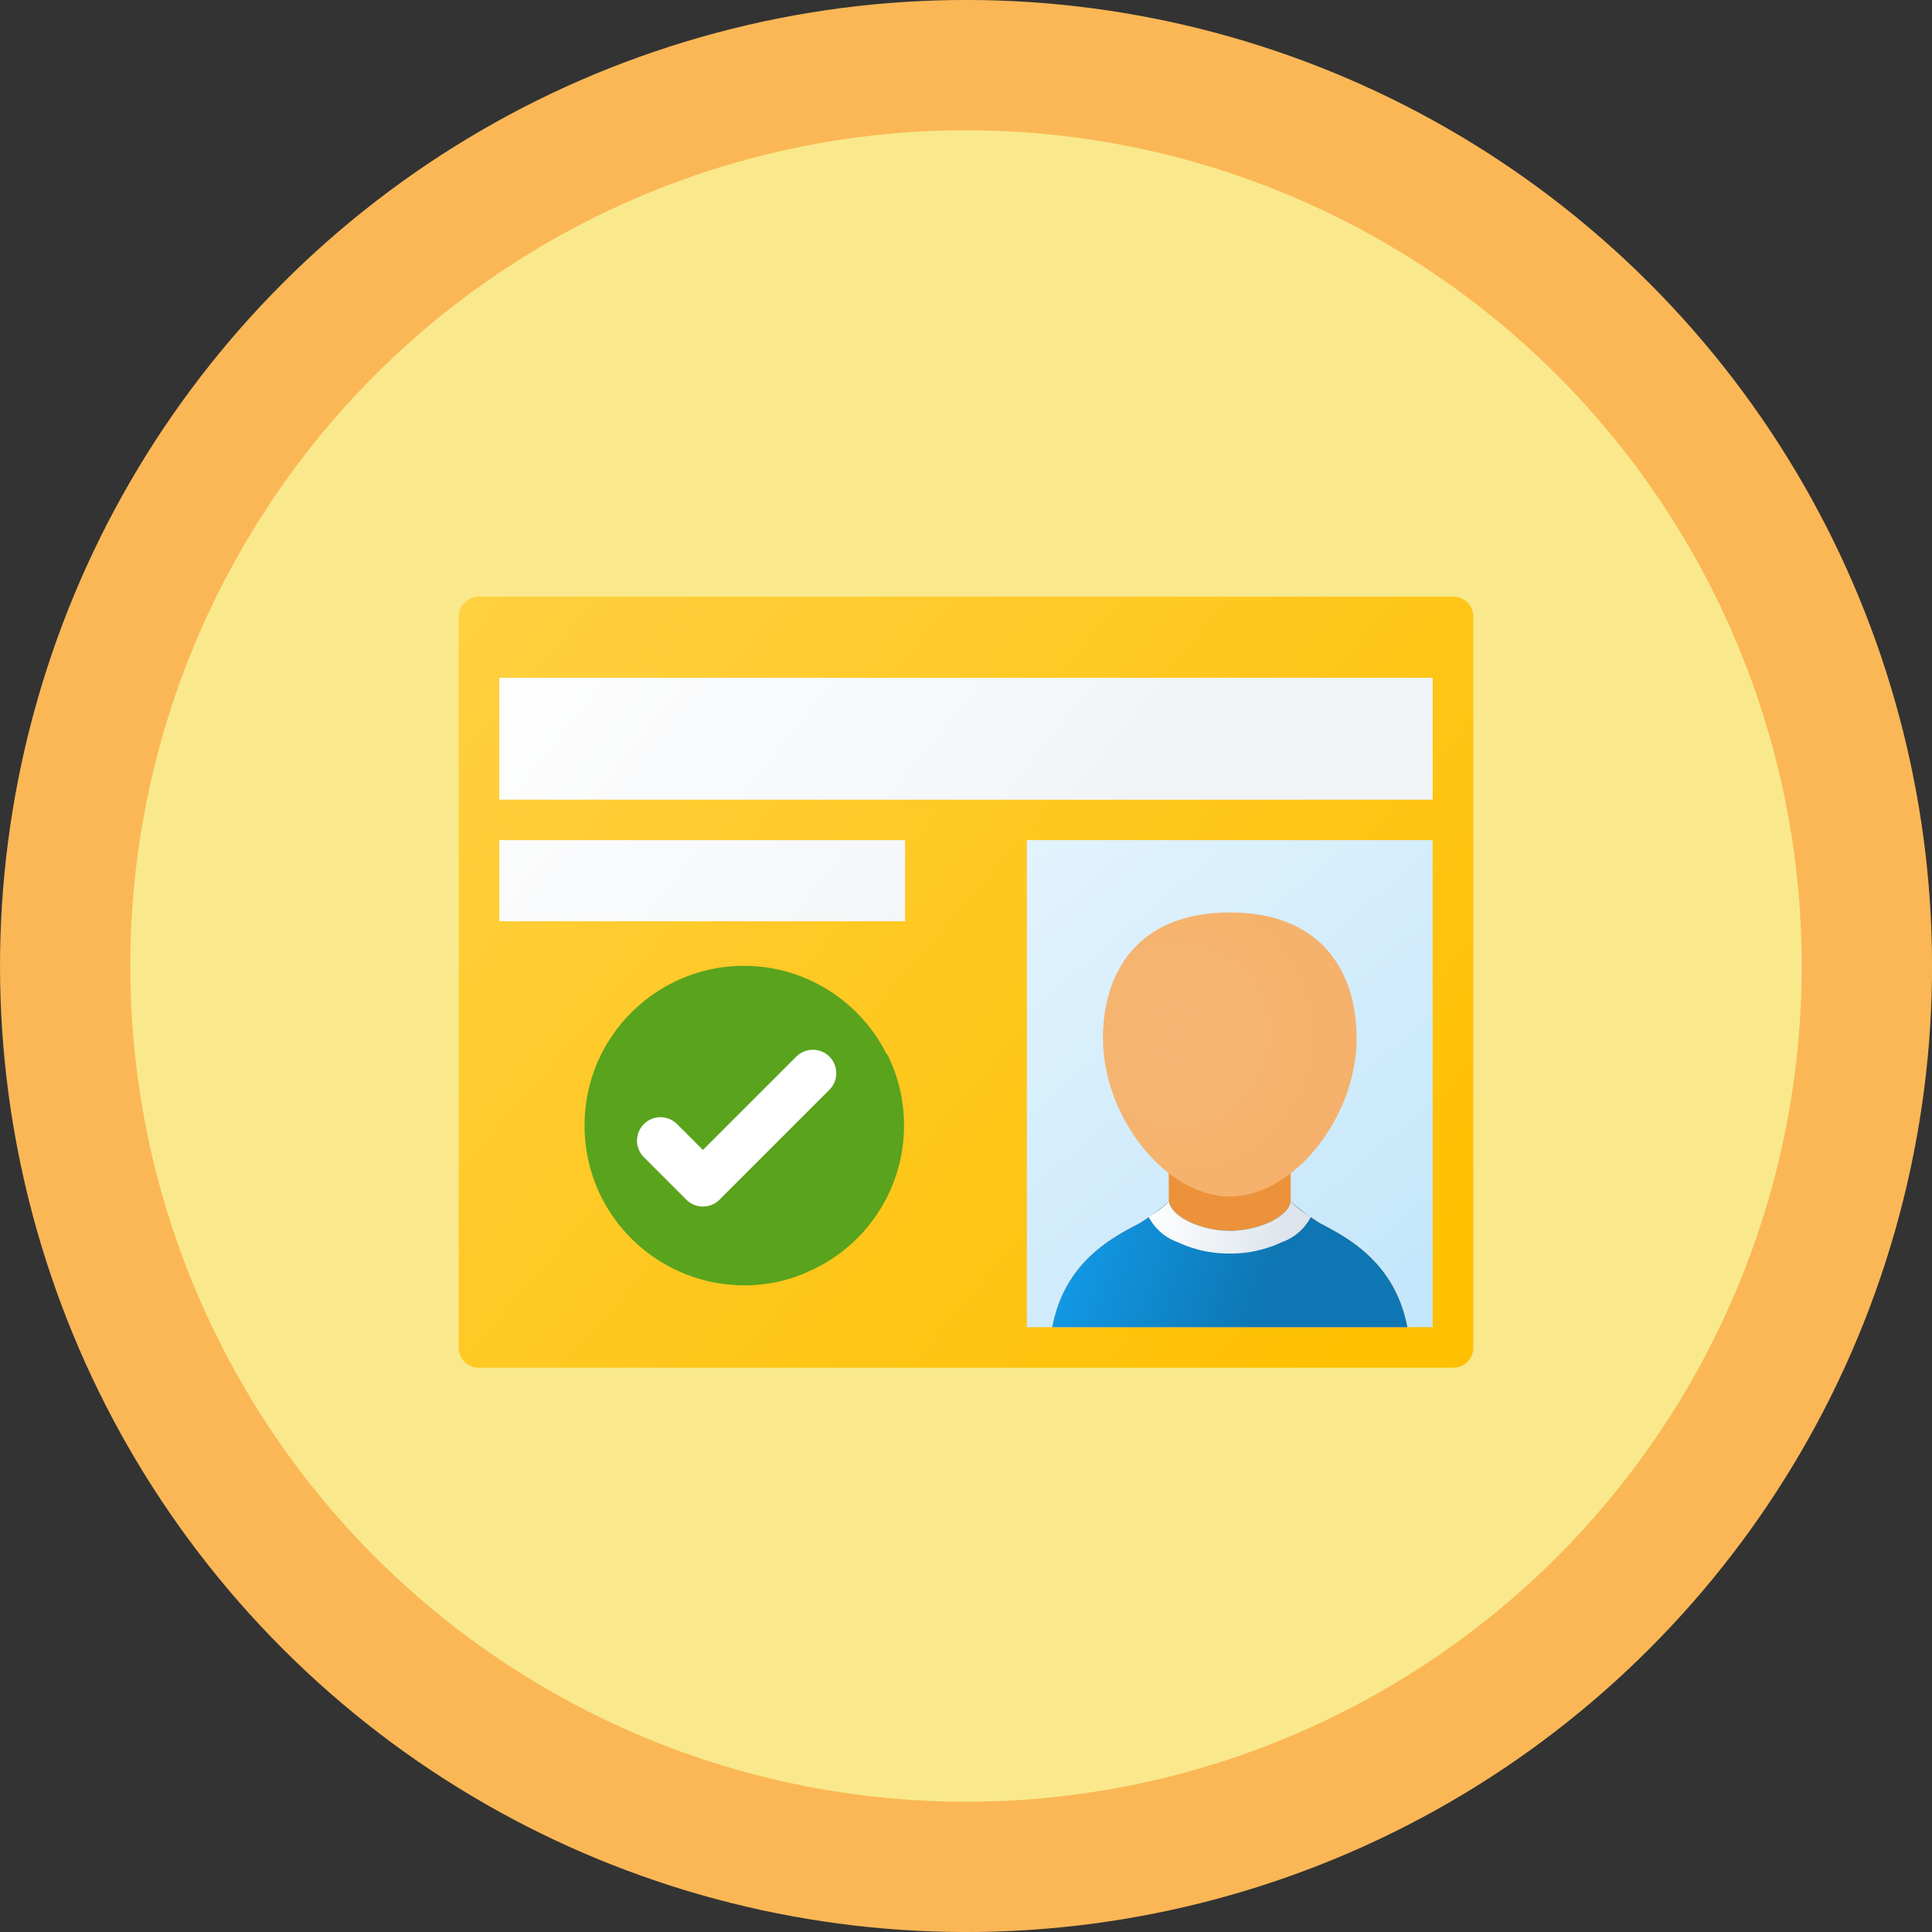 <svg xmlns="http://www.w3.org/2000/svg" xmlns:xlink="http://www.w3.org/1999/xlink" width="206" height="206" viewBox="0 0 206 206">
  <rect x="0" y="0" width="206" height="206" fill="#333333" stroke="none"/>
  <defs>
    <linearGradient id="linear-gradient" x1="51.82" y1="147.73" x2="146.48" y2="65.51" gradientTransform="matrix(1, 0, 0, -1, 0, 208)" gradientUnits="userSpaceOnUse">
      <stop offset="0" stop-color="#ffd041"/>
      <stop offset="1" stop-color="#ffc001"/>
    </linearGradient>
    <linearGradient id="linear-gradient-2" x1="66.45" y1="152.15" x2="114.86" y2="113.21" gradientTransform="matrix(1, 0, 0, -1, 0, 208)" gradientUnits="userSpaceOnUse">
      <stop offset="0" stop-color="#fefefe"/>
      <stop offset="1" stop-color="#f1f4f7"/>
    </linearGradient>
    <linearGradient id="linear-gradient-3" x1="109.3" y1="118.26" x2="149.63" y2="70.59" gradientTransform="matrix(1, 0, 0, -1, 0, 208)" gradientUnits="userSpaceOnUse">
      <stop offset="0" stop-color="#e2f3fd"/>
      <stop offset="1" stop-color="#c5e7fb"/>
    </linearGradient>
    <linearGradient id="linear-gradient-4" x1="112.14" y1="75.76" x2="123.13" y2="75.7" gradientTransform="matrix(1, 0, 0, -1, 0, 208)" gradientUnits="userSpaceOnUse">
      <stop offset="0" stop-color="#f5a557"/>
      <stop offset="1" stop-color="#ec923a"/>
    </linearGradient>
    <linearGradient id="linear-gradient-5" x1="111.44" y1="77.55" x2="135.12" y2="69.88" gradientTransform="matrix(1, 0, 0, -1, 0, 208)" gradientUnits="userSpaceOnUse">
      <stop offset="0" stop-color="#129eee"/>
      <stop offset="1" stop-color="#0e76b2"/>
    </linearGradient>
    <linearGradient id="linear-gradient-6" x1="122.38" y1="79.44" x2="137.26" y2="76.37" gradientTransform="matrix(1, 0, 0, -1, 0, 208)" gradientUnits="userSpaceOnUse">
      <stop offset="0" stop-color="#fff"/>
      <stop offset="1" stop-color="#dde4eb"/>
    </linearGradient>
    <radialGradient id="radial-gradient" cx="125.45" cy="97.73" r="68.89" gradientTransform="matrix(1, 0, 0, -1, 0, 208)" gradientUnits="userSpaceOnUse">
      <stop offset="0" stop-color="#f5b673"/>
      <stop offset="1" stop-color="#f5a557"/>
    </radialGradient>
  </defs>
  <title>Asset 10</title>
  <g id="Layer_2" data-name="Layer 2">
    <g id="tasks_small_copy" data-name="tasks small copy">
      <g>
        <circle cx="103" cy="103" r="103" transform="translate(-42.66 103) rotate(-45)" fill="#fbb756"/>
        <circle cx="103" cy="103" r="89.11" fill="#f9e98c"/>
        <path id="curve6" d="M51.07,63.62H154.93a2.13,2.13,0,0,1,2.16,2.16v77.89a2.13,2.13,0,0,1-2.16,2.16H51.07a2.13,2.13,0,0,1-2.16-2.16V65.78A2.13,2.13,0,0,1,51.07,63.62Z" fill="url(#linear-gradient)"/>
        <path id="curve5" d="M53.24,72.27h99.52v13H53.24Zm0,17.31H96.51v8.65H53.24Z" fill="url(#linear-gradient-2)"/>
        <path id="curve4" d="M109.49,89.58h43.27v51.93H109.49Z" fill="url(#linear-gradient-3)"/>
        <path id="curve3" d="M124.64,128.12a25.82,25.82,0,0,1-3.11,2.3c-2.84,1.49-8,4.05-9.33,11.09h37.86c-1.35-7-6.49-9.6-9.33-11.09a25.82,25.82,0,0,1-3.11-2.3v-5h-13v5Z" fill="url(#linear-gradient-4)"/>
        <path id="curve2" d="M124.64,128.12a25.82,25.82,0,0,1-3.11,2.3c-2.84,1.49-8,4.05-9.33,11.09h37.86c-1.35-7-6.49-9.6-9.33-11.09a25.82,25.82,0,0,1-3.11-2.3c-.27,1.62-3.38,3.11-6.49,3.11S124.91,129.74,124.64,128.12Z" fill="url(#linear-gradient-5)"/>
        <path id="curve1" d="M131.13,133.66a12.83,12.83,0,0,1-5.55-1.21,5.59,5.59,0,0,1-3.11-2.71,10.91,10.91,0,0,0,2.17-1.62c.27,1.62,3.38,3.11,6.49,3.11s6.22-1.49,6.49-3.11a10.87,10.87,0,0,0,2.16,1.62,5.56,5.56,0,0,1-3.11,2.71A12.78,12.78,0,0,1,131.13,133.66Z" fill="url(#linear-gradient-6)"/>
        <path id="curve0" d="M131.13,97.29c10.14,0,13.52,6.76,13.52,13.39,0,8.51-6.76,16.9-13.52,16.9s-13.53-8.39-13.53-16.9C117.6,104.05,121,97.29,131.13,97.29Z" fill="url(#radial-gradient)"/>
        <g>
          <path d="M94.55,112.43c-.08-.16-.15-.32-.24-.47a17.14,17.14,0,0,0-8-7.47,17,17,0,0,0-11.12-1,17.11,17.11,0,0,0-11.54,9.91,17.52,17.52,0,0,0-1,3.3,17.23,17.23,0,0,0,0,6.61,17.4,17.4,0,0,0,1,3.31,17.11,17.11,0,0,0,11.54,9.91,16.94,16.94,0,0,0,8.33,0,15.91,15.91,0,0,0,2.79-1,17,17,0,0,0,8.28-23.15Z" fill="#59a31d"/>
          <polyline points="70.42 121.62 74.95 126.15 86.67 114.43" fill="none" stroke="#fff" stroke-linecap="round" stroke-linejoin="round" stroke-width="5"/>
        </g>
      </g>
    </g>
  </g>
</svg>
